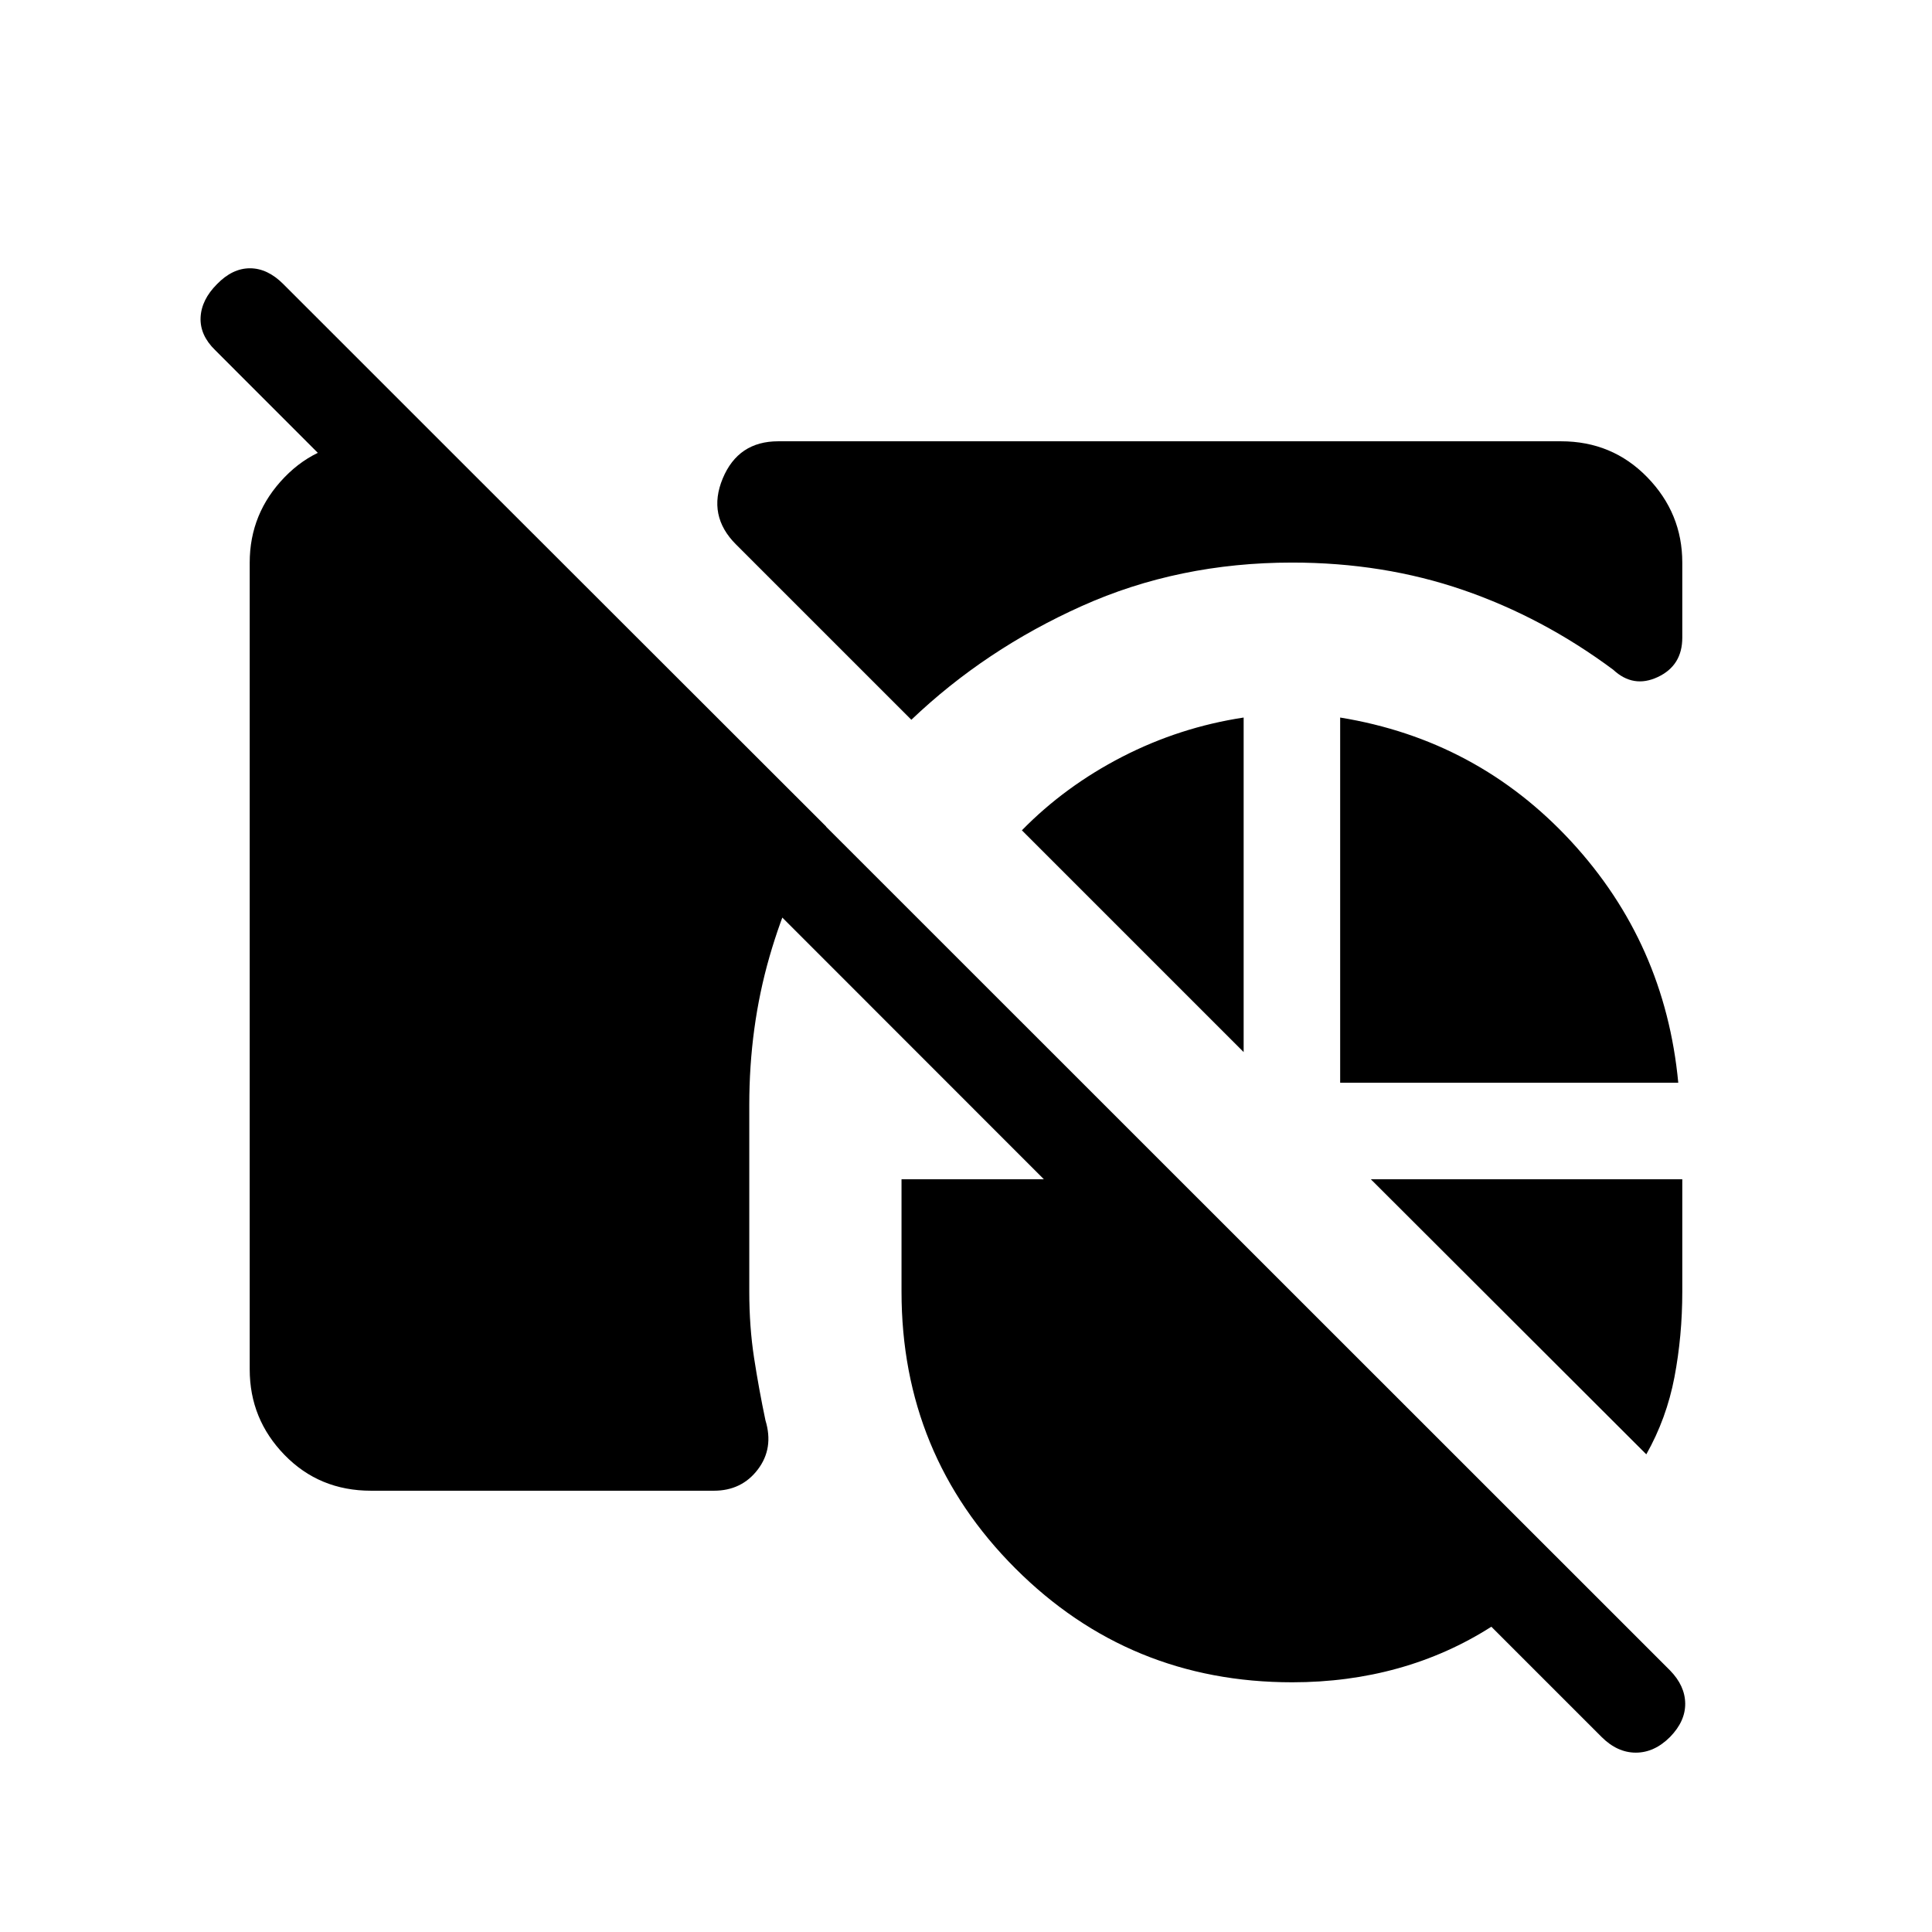 <svg xmlns="http://www.w3.org/2000/svg" height="20" viewBox="0 -960 960 960" width="20"><path d="M184.35-219.27q-25.7 0-42.98-17.79-17.29-17.79-17.29-42.48v-400.92q0-24.5 17.29-42.38 17.28-17.89 42.98-17.89h34.54l191.65 191.46q-18.15 29.77-28.19 64.66-10.04 34.88-10.04 73.69v92.77q0 17.34 2.38 32.86 2.39 15.52 5.66 31.06 4.23 13.84-3.79 24.4-8.02 10.56-21.87 10.56H184.35Zm457.69-461.19q-56.39 0-104.46 21.58-48.08 21.57-84.73 56.53l-87.16-87.15q-14.27-14.27-6.57-32.75 7.69-18.48 27.57-18.48h388.96q25.5 0 42.89 17.89 17.38 17.88 17.38 42.38v37.31q0 13.84-12.15 19.55-12.16 5.72-22.19-3.63-34.93-25.96-74.54-39.6-39.62-13.63-85-13.63ZM665.92-422v-181.46q68.23 11.12 114.85 61.63 46.61 50.52 53.15 119.83h-168Zm-47.96-181.46v166.23L507.77-547.42q21.46-21.92 49.9-36.56 28.45-14.63 60.29-19.48Zm200.08 366.11L681.15-374.04h154.77v55.89q0 21.96-3.9 42.46-3.91 20.5-13.98 38.34Zm-176 113.27q-80.92 0-137.5-56.57-56.58-56.58-56.58-137.5v-55.89h70.73l-411.8-412q-7.62-7.42-7.22-16.23.41-8.81 8.22-16.61 7.61-7.81 16.32-7.81t16.52 7.81l689.12 688.92q7.42 7.61 7.52 16.42.09 8.81-7.52 16.62-7.81 7.8-17.02 7.8t-17.02-7.8l-54.77-54.77q-21.5 13.73-46.37 20.67-24.86 6.94-52.63 6.94Z"/></svg>